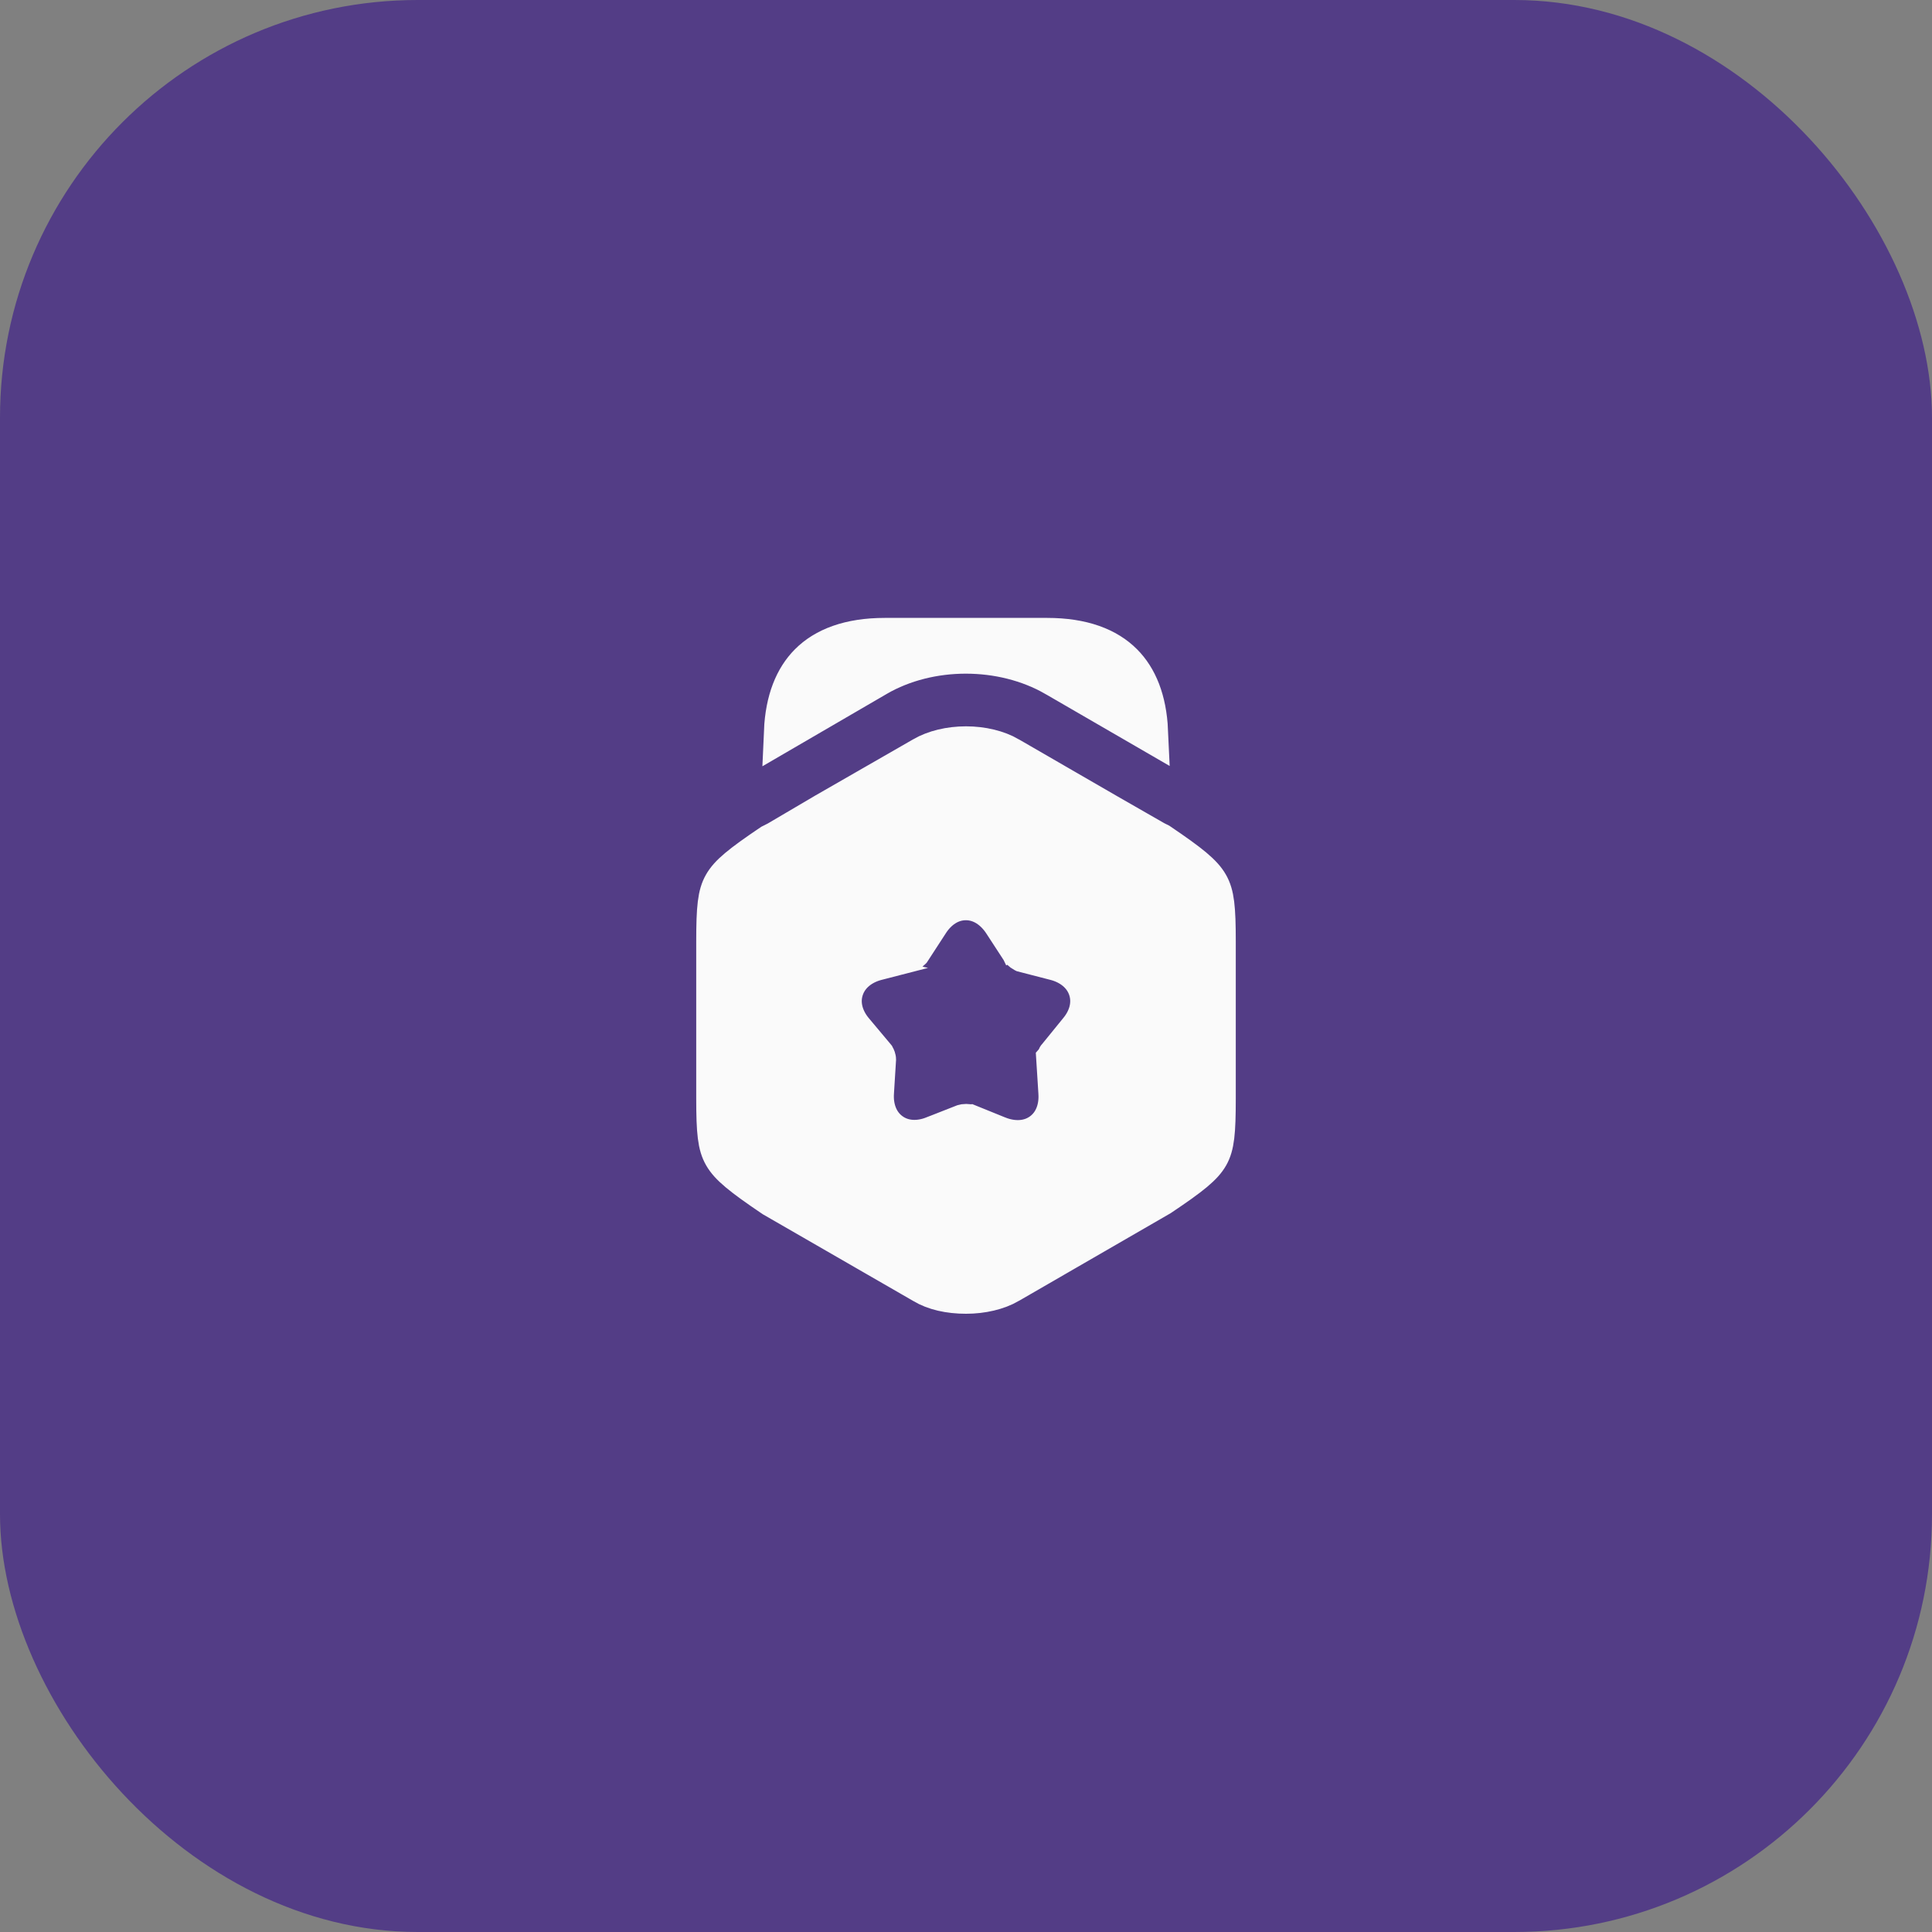 <svg width="74" height="74" viewBox="0 0 74 74" fill="none" xmlns="http://www.w3.org/2000/svg">
<rect x="0" y="0" width="74" height="74" fill="#808080" stroke="none"/>
<rect width="74" height="74" rx="16" fill="#533D86"/>
<path d="M33.596 25.925L30.01 28.012C30.062 26.809 30.422 25.958 30.98 25.398C31.584 24.791 32.528 24.417 33.893 24.417H40.107C41.472 24.417 42.416 24.791 43.02 25.398C43.577 25.956 43.936 26.804 43.99 28.002L40.403 25.924L40.4 25.923C38.383 24.764 35.604 24.762 33.597 25.924L33.596 25.925Z" fill="#FAFAFA" stroke="#FAFAFA" stroke-width="1.5"/>
<path d="M44.227 32.184L44.245 32.194L44.265 32.204L44.407 32.275C45.61 33.09 46.072 33.468 46.304 33.873C46.526 34.26 46.583 34.753 46.583 36.053V42.08C46.583 43.391 46.529 43.883 46.314 44.264C46.09 44.66 45.642 45.026 44.443 45.83L38.651 49.177L38.65 49.178C38.217 49.43 37.621 49.57 37 49.57C36.355 49.57 35.782 49.439 35.361 49.185L35.355 49.181L35.348 49.177L29.611 45.87C28.395 45.047 27.929 44.667 27.696 44.26C27.474 43.873 27.417 43.38 27.417 42.08V36.053C27.417 34.753 27.473 34.258 27.691 33.875C27.916 33.477 28.363 33.11 29.539 32.316L29.735 32.217L29.758 32.206L29.78 32.193L31.59 31.128L35.347 28.97L35.347 28.97L35.35 28.968C35.787 28.714 36.378 28.57 37 28.57C37.622 28.57 38.213 28.714 38.65 28.968L38.651 28.969L42.411 31.143L42.413 31.144L44.227 32.184ZM40.456 40.534C40.462 40.515 40.468 40.501 40.473 40.492L40.475 40.489L40.489 40.473L41.298 39.478C41.671 39.033 41.856 38.453 41.667 37.881C41.478 37.312 40.986 36.954 40.431 36.808L40.427 36.807L39.21 36.493C39.208 36.492 39.205 36.49 39.201 36.489C39.187 36.481 39.169 36.47 39.15 36.456C39.131 36.442 39.116 36.428 39.106 36.418C39.103 36.415 39.102 36.413 39.1 36.412L39.096 36.404L38.402 35.338L38.402 35.338L38.399 35.334C38.086 34.859 37.598 34.497 36.995 34.497C36.39 34.497 35.904 34.861 35.597 35.34L34.91 36.397C34.908 36.399 34.903 36.405 34.893 36.415C34.88 36.429 34.862 36.445 34.843 36.46C34.824 36.474 34.808 36.485 34.797 36.49C34.796 36.491 34.795 36.491 34.795 36.492L33.573 36.807L33.573 36.807L33.569 36.808C33.014 36.954 32.522 37.312 32.333 37.881C32.143 38.455 32.33 39.037 32.706 39.483C32.706 39.483 32.707 39.483 32.707 39.484L33.532 40.468L33.54 40.478C33.545 40.487 33.552 40.502 33.558 40.52C33.564 40.539 33.568 40.556 33.57 40.569C33.571 40.571 33.571 40.573 33.571 40.574L33.492 41.843C33.492 41.843 33.492 41.844 33.492 41.845C33.453 42.417 33.635 43 34.121 43.356C34.609 43.714 35.22 43.711 35.756 43.497C35.757 43.497 35.758 43.497 35.758 43.496L36.917 43.041C36.92 43.04 36.925 43.039 36.932 43.038C36.952 43.035 36.978 43.033 37.007 43.033C37.036 43.033 37.061 43.035 37.081 43.038C37.087 43.039 37.092 43.04 37.095 43.04L38.252 43.509L38.259 43.511L38.266 43.514C38.797 43.717 39.403 43.719 39.889 43.367C40.377 43.012 40.56 42.432 40.522 41.858C40.522 41.857 40.522 41.857 40.522 41.856L40.442 40.587C40.443 40.586 40.443 40.584 40.443 40.582C40.445 40.57 40.449 40.553 40.456 40.534Z" fill="#FAFAFA" stroke="#FAFAFA" stroke-width="1.5"/>
</svg>
